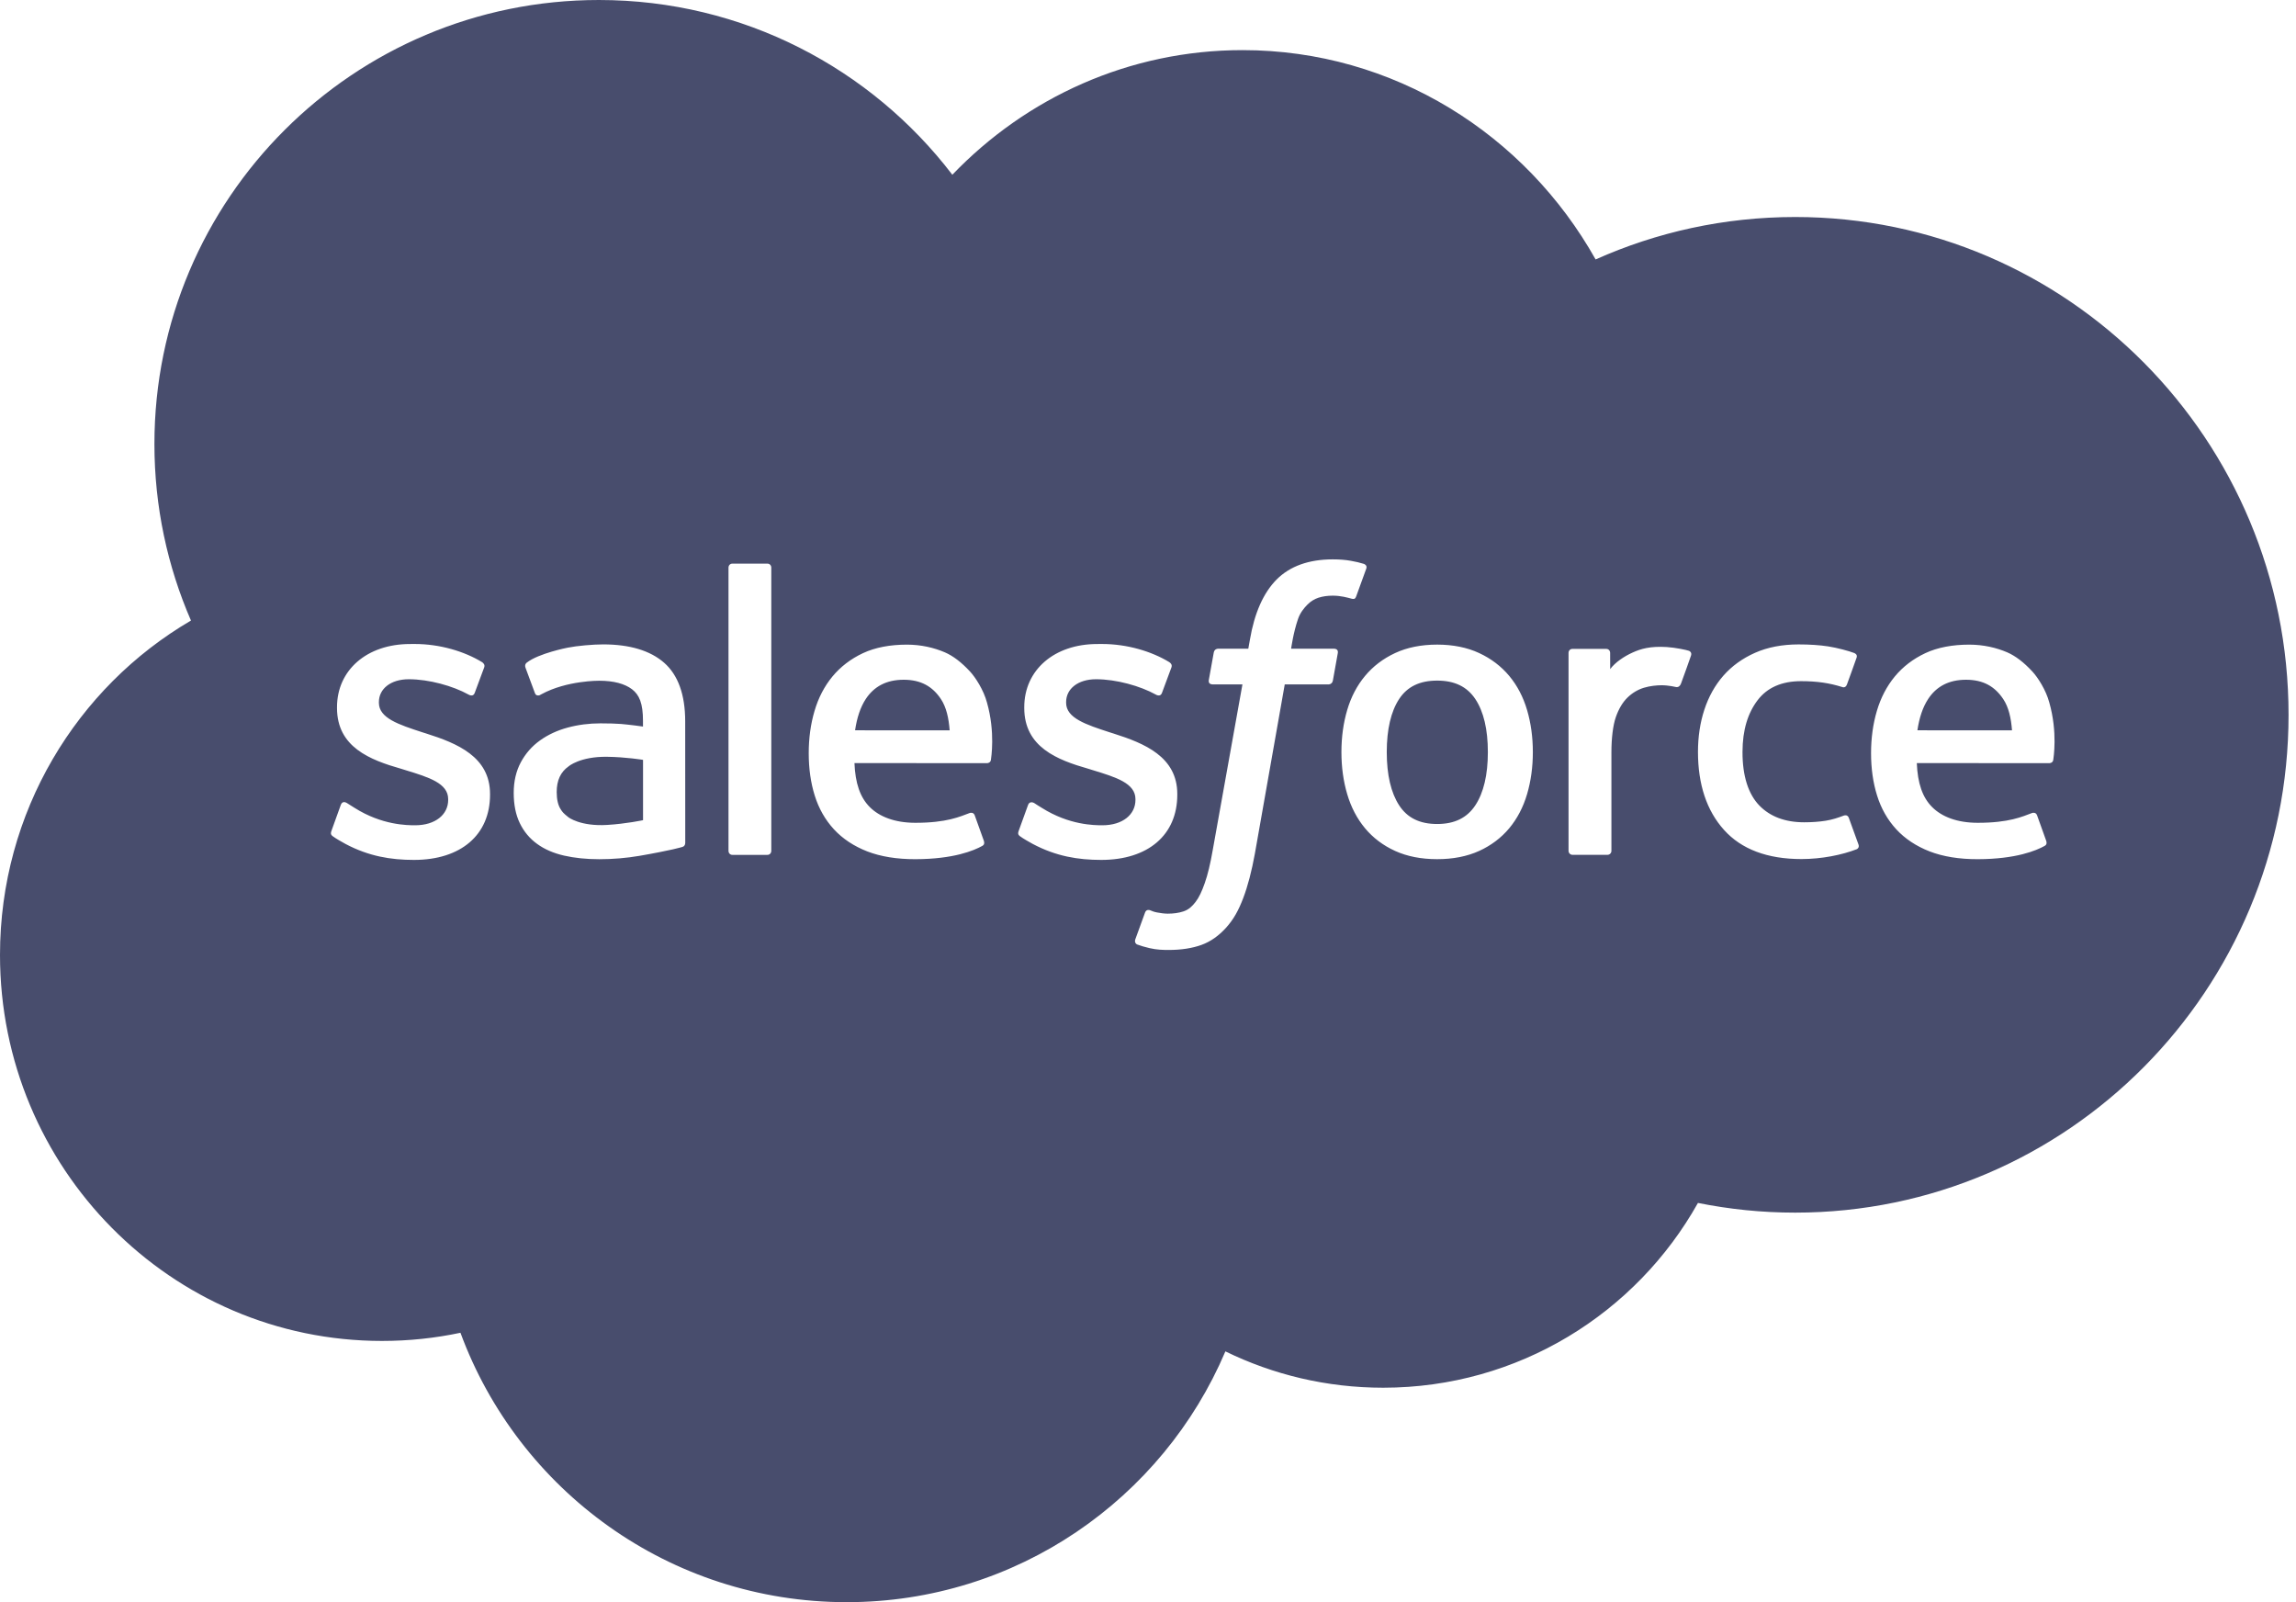 <?xml version="1.0" encoding="UTF-8"?>
<svg width="86px" height="60px" viewBox="0 0 86 60" version="1.1" xmlns="http://www.w3.org/2000/svg" xmlns:xlink="http://www.w3.org/1999/xlink">
    <title>Fill 1</title>
    <g id="Page-1" stroke="none" stroke-width="1" fill="none" fill-rule="evenodd">
        <g id="D-Hearty-Home_v1.0" transform="translate(-464, -802)" fill="#484D6D">
            <g id="Group-11" transform="translate(464, 802)">
                <path d="M35.671,6.544 C38.435,3.664 42.284,1.877 46.541,1.877 C52.2,1.877 57.136,5.032 59.766,9.716 C62.051,8.695 64.58,8.127 67.24,8.127 C77.447,8.127 85.721,16.474 85.721,26.769 C85.721,37.066 77.447,45.412 67.24,45.412 C65.994,45.412 64.777,45.286 63.599,45.049 C61.285,49.178 56.873,51.969 51.809,51.969 C49.69,51.969 47.685,51.48 45.899,50.608 C43.553,56.129 38.084,60 31.712,60 C25.075,60 19.418,55.801 17.247,49.911 C16.299,50.112 15.315,50.217 14.307,50.217 C6.405,50.217 -1.13686838e-13,43.746 -1.13686838e-13,35.762 C-1.13686838e-13,30.41 2.876,25.739 7.153,23.239 C6.273,21.212 5.784,18.977 5.784,16.626 C5.784,7.444 13.238,0 22.433,0 C27.831,0 32.629,2.566 35.671,6.544 Z M51.087,21.117 C50.928,21.068 50.784,21.035 50.595,21.001 C50.404,20.966 50.177,20.948 49.92,20.948 C49.022,20.948 48.314,21.203 47.816,21.704 C47.322,22.202 46.986,22.96 46.817,23.957 L46.757,24.293 L45.629,24.293 C45.629,24.293 45.49,24.288 45.463,24.438 L45.277,25.471 C45.264,25.569 45.306,25.631 45.439,25.631 L46.537,25.631 L45.422,31.85 C45.335,32.35 45.236,32.762 45.125,33.074 C45.017,33.383 44.91,33.613 44.779,33.781 C44.651,33.942 44.532,34.063 44.324,34.132 C44.152,34.189 43.955,34.216 43.739,34.216 C43.619,34.216 43.459,34.195 43.341,34.171 C43.223,34.149 43.161,34.122 43.073,34.086 C43.073,34.086 42.944,34.037 42.893,34.165 C42.852,34.271 42.56,35.076 42.525,35.176 C42.489,35.274 42.538,35.351 42.602,35.373 C42.748,35.425 42.856,35.459 43.055,35.506 C43.332,35.571 43.565,35.575 43.783,35.575 C44.241,35.575 44.658,35.511 45.003,35.386 C45.35,35.26 45.653,35.041 45.921,34.746 C46.21,34.426 46.392,34.091 46.566,33.634 C46.739,33.181 46.885,32.619 47.004,31.964 L48.122,25.631 L49.759,25.631 C49.759,25.631 49.897,25.636 49.925,25.486 L50.11,24.453 C50.123,24.355 50.081,24.293 49.949,24.293 L48.36,24.293 C48.368,24.258 48.44,23.698 48.622,23.173 C48.7,22.947 48.847,22.767 48.971,22.643 C49.092,22.52 49.233,22.434 49.387,22.383 C49.544,22.333 49.723,22.307 49.92,22.307 C50.07,22.307 50.216,22.325 50.328,22.348 C50.482,22.381 50.542,22.398 50.583,22.409 C50.744,22.46 50.765,22.412 50.798,22.334 L51.177,21.291 C51.216,21.179 51.122,21.131 51.087,21.117 Z M12.415,31.114 C12.361,31.255 12.434,31.284 12.452,31.308 C12.613,31.426 12.775,31.51 12.94,31.604 C13.815,32.068 14.641,32.203 15.504,32.203 C17.263,32.203 18.355,31.268 18.355,29.762 L18.355,29.734 C18.355,28.341 17.122,27.835 15.967,27.47 L15.815,27.422 C14.944,27.138 14.192,26.894 14.192,26.319 L14.192,26.29 C14.192,25.799 14.631,25.437 15.313,25.437 C16.07,25.437 16.968,25.689 17.546,26.009 C17.546,26.009 17.718,26.119 17.779,25.954 C17.813,25.865 18.106,25.077 18.137,24.991 C18.17,24.9 18.112,24.83 18.052,24.794 C17.39,24.392 16.477,24.117 15.532,24.117 L15.357,24.118 C13.747,24.118 12.623,25.091 12.623,26.484 L12.623,26.513 C12.623,27.981 13.863,28.459 15.024,28.79 L15.211,28.848 C16.057,29.107 16.787,29.332 16.787,29.926 L16.787,29.957 C16.787,30.501 16.312,30.906 15.548,30.906 C15.251,30.906 14.305,30.901 13.283,30.255 C13.16,30.182 13.089,30.13 12.993,30.072 C12.943,30.041 12.817,29.987 12.762,30.152 L12.415,31.114 Z M38.157,31.114 C38.103,31.255 38.176,31.284 38.194,31.308 C38.355,31.426 38.517,31.51 38.682,31.604 C39.557,32.068 40.383,32.203 41.246,32.203 C43.005,32.203 44.097,31.268 44.097,29.762 L44.097,29.734 C44.097,28.341 42.864,27.835 41.709,27.47 L41.557,27.422 C40.686,27.138 39.933,26.894 39.933,26.319 L39.933,26.29 C39.933,25.799 40.373,25.437 41.055,25.437 C41.812,25.437 42.71,25.689 43.288,26.009 C43.288,26.009 43.46,26.119 43.521,25.954 C43.555,25.865 43.848,25.077 43.879,24.991 C43.912,24.9 43.854,24.83 43.794,24.794 C43.132,24.392 42.22,24.117 41.274,24.117 L41.099,24.118 C39.489,24.118 38.365,25.091 38.365,26.484 L38.365,26.513 C38.365,27.981 39.606,28.459 40.766,28.79 L40.953,28.848 C41.799,29.107 42.53,29.332 42.53,29.926 L42.53,29.957 C42.53,30.501 42.055,30.906 41.29,30.906 C40.993,30.906 40.048,30.901 39.025,30.255 C38.902,30.182 38.829,30.133 38.735,30.072 C38.704,30.052 38.555,29.994 38.505,30.152 L38.157,31.114 Z M23.265,27.112 C23.063,27.097 22.802,27.089 22.49,27.089 C22.064,27.089 21.652,27.142 21.265,27.247 C20.877,27.351 20.528,27.513 20.229,27.727 C19.926,27.943 19.684,28.219 19.508,28.547 C19.332,28.875 19.242,29.26 19.242,29.691 C19.242,30.132 19.318,30.514 19.47,30.826 C19.621,31.14 19.839,31.402 20.118,31.603 C20.394,31.805 20.735,31.952 21.129,32.042 C21.52,32.131 21.962,32.177 22.446,32.177 C22.956,32.177 23.463,32.134 23.955,32.05 C24.443,31.967 25.04,31.847 25.206,31.807 C25.371,31.77 25.554,31.719 25.554,31.719 C25.677,31.688 25.667,31.557 25.667,31.557 L25.665,27.014 C25.665,26.016 25.399,25.278 24.876,24.819 C24.355,24.363 23.586,24.132 22.593,24.132 C22.221,24.132 21.622,24.183 21.262,24.255 C21.262,24.255 20.177,24.465 19.731,24.815 C19.731,24.815 19.633,24.876 19.686,25.013 L20.037,25.958 C20.081,26.08 20.201,26.039 20.201,26.039 C20.201,26.039 20.239,26.024 20.283,25.997 C21.238,25.478 22.447,25.493 22.447,25.493 C22.984,25.493 23.397,25.603 23.676,25.814 C23.946,26.024 24.084,26.336 24.084,26.999 L24.084,27.209 C23.658,27.147 23.265,27.112 23.265,27.112 Z M76.76,26.311 C76.636,25.84 76.327,25.365 76.125,25.148 C75.806,24.803 75.492,24.563 75.182,24.429 C74.778,24.255 74.291,24.141 73.758,24.141 C73.139,24.141 72.575,24.245 72.118,24.459 C71.661,24.673 71.276,24.967 70.974,25.332 C70.673,25.697 70.446,26.13 70.301,26.623 C70.156,27.111 70.083,27.644 70.083,28.207 C70.083,28.781 70.159,29.315 70.309,29.793 C70.46,30.278 70.702,30.703 71.028,31.057 C71.356,31.412 71.775,31.689 72.278,31.885 C72.778,32.078 73.385,32.178 74.082,32.176 C75.517,32.172 76.273,31.852 76.584,31.679 C76.64,31.648 76.691,31.595 76.627,31.441 L76.301,30.532 C76.252,30.397 76.114,30.446 76.114,30.446 C75.758,30.578 75.254,30.815 74.075,30.813 C73.303,30.812 72.733,30.585 72.375,30.228 C72.008,29.865 71.827,29.331 71.797,28.577 L76.764,28.58 C76.764,28.58 76.895,28.579 76.909,28.45 C76.914,28.398 77.079,27.43 76.76,26.311 Z M36.969,26.311 C36.844,25.84 36.535,25.365 36.334,25.148 C36.014,24.803 35.701,24.563 35.39,24.429 C34.984,24.255 34.499,24.141 33.968,24.141 C33.347,24.141 32.783,24.245 32.326,24.459 C31.869,24.673 31.485,24.967 31.182,25.332 C30.881,25.697 30.654,26.13 30.51,26.623 C30.365,27.111 30.292,27.644 30.292,28.207 C30.292,28.781 30.367,29.315 30.517,29.793 C30.668,30.278 30.91,30.703 31.236,31.057 C31.564,31.412 31.984,31.689 32.486,31.885 C32.986,32.078 33.594,32.178 34.29,32.176 C35.725,32.172 36.481,31.852 36.792,31.679 C36.848,31.648 36.899,31.595 36.835,31.441 L36.509,30.532 C36.46,30.397 36.322,30.446 36.322,30.446 C35.966,30.578 35.462,30.815 34.283,30.813 C33.513,30.812 32.941,30.585 32.583,30.228 C32.217,29.865 32.035,29.331 32.005,28.577 L36.972,28.58 C36.972,28.58 37.104,28.579 37.117,28.45 C37.122,28.398 37.287,27.43 36.969,26.311 Z M57.198,26.588 C57.055,26.1 56.829,25.67 56.531,25.313 C56.232,24.954 55.853,24.665 55.403,24.456 C54.954,24.247 54.425,24.14 53.831,24.14 C53.235,24.14 52.704,24.247 52.256,24.456 C51.807,24.665 51.428,24.954 51.129,25.314 C50.83,25.672 50.605,26.101 50.462,26.588 C50.318,27.073 50.245,27.603 50.245,28.165 C50.245,28.727 50.318,29.258 50.462,29.742 C50.605,30.228 50.83,30.658 51.129,31.017 C51.428,31.376 51.808,31.664 52.257,31.867 C52.706,32.072 53.235,32.175 53.831,32.175 C54.425,32.175 54.953,32.072 55.403,31.867 C55.851,31.664 56.231,31.376 56.531,31.017 C56.829,30.659 57.055,30.23 57.198,29.742 C57.342,29.257 57.415,28.727 57.415,28.165 C57.415,27.603 57.342,27.073 57.198,26.588 Z M69.251,30.63 C69.203,30.488 69.064,30.542 69.064,30.542 C68.851,30.624 68.624,30.698 68.381,30.736 C68.136,30.775 67.867,30.794 67.577,30.794 C66.868,30.794 66.302,30.582 65.898,30.165 C65.493,29.747 65.265,29.072 65.268,28.158 C65.27,27.328 65.47,26.703 65.831,26.226 C66.189,25.752 66.734,25.509 67.46,25.509 C68.064,25.509 68.527,25.579 69.011,25.731 C69.011,25.731 69.127,25.781 69.181,25.63 C69.311,25.272 69.405,25.019 69.542,24.627 C69.581,24.515 69.486,24.468 69.45,24.454 C69.26,24.38 68.812,24.258 68.471,24.206 C68.155,24.158 67.784,24.133 67.37,24.133 C66.754,24.133 66.205,24.239 65.735,24.448 C65.265,24.656 64.868,24.944 64.552,25.303 C64.237,25.662 63.998,26.092 63.839,26.578 C63.679,27.064 63.6,27.595 63.6,28.159 C63.6,29.376 63.927,30.361 64.576,31.08 C65.226,31.804 66.201,32.171 67.474,32.171 C68.226,32.171 68.997,32.018 69.552,31.8 C69.552,31.8 69.658,31.749 69.612,31.625 L69.251,30.63 Z M28.89,31.862 C28.89,31.946 28.831,32.014 28.747,32.014 L27.43,32.014 C27.346,32.014 27.287,31.946 27.287,31.862 L27.287,21.258 C27.287,21.175 27.346,21.108 27.43,21.108 L28.747,21.108 C28.831,21.108 28.89,21.175 28.89,21.258 L28.89,31.862 Z M63.339,24.552 C63.377,24.44 63.298,24.385 63.265,24.373 C63.18,24.341 62.757,24.252 62.432,24.231 C61.807,24.193 61.461,24.297 61.151,24.437 C60.842,24.576 60.501,24.801 60.312,25.057 L60.31,24.451 C60.31,24.368 60.251,24.301 60.168,24.301 L58.894,24.301 C58.811,24.301 58.752,24.368 58.752,24.451 L58.752,31.863 C58.752,31.946 58.819,32.013 58.903,32.013 L60.208,32.013 C60.292,32.013 60.358,31.946 60.358,31.863 L60.358,28.16 C60.358,27.662 60.414,27.167 60.523,26.856 C60.631,26.547 60.777,26.302 60.958,26.125 C61.139,25.949 61.346,25.826 61.573,25.756 C61.803,25.686 62.059,25.662 62.238,25.662 C62.499,25.662 62.784,25.73 62.784,25.73 C62.88,25.74 62.934,25.681 62.966,25.595 C63.051,25.368 63.294,24.687 63.339,24.552 Z M21.288,30.603 C21.093,30.448 21.067,30.409 21.002,30.308 C20.903,30.156 20.852,29.939 20.852,29.662 C20.852,29.226 20.997,28.911 21.296,28.701 C21.293,28.701 21.724,28.328 22.737,28.341 C23.449,28.35 24.086,28.456 24.086,28.456 L24.086,30.715 C24.086,30.715 23.455,30.85 22.745,30.893 C21.734,30.955 21.284,30.602 21.288,30.603 Z M55.73,28.165 C55.73,29.015 55.572,29.687 55.259,30.16 C54.949,30.629 54.482,30.858 53.831,30.858 C53.178,30.858 52.713,30.629 52.408,30.16 C52.1,29.687 51.943,29.015 51.943,28.165 C51.943,27.316 52.1,26.645 52.407,26.177 C52.713,25.713 53.178,25.488 53.831,25.488 C54.482,25.488 54.949,25.713 55.259,26.177 C55.572,26.645 55.73,27.316 55.73,28.165 Z M71.819,27.349 C71.89,26.877 72.02,26.484 72.221,26.178 C72.525,25.713 72.989,25.456 73.641,25.456 C74.294,25.456 74.723,25.713 75.033,26.178 C75.239,26.485 75.328,26.893 75.363,27.351 L71.819,27.349 Z M32.028,27.349 C32.098,26.877 32.228,26.484 32.428,26.178 C32.734,25.713 33.197,25.456 33.849,25.456 C34.502,25.456 34.933,25.713 35.243,26.178 C35.447,26.485 35.536,26.893 35.571,27.351 L32.028,27.349 Z" id="Fill-1"></path>
            </g>
        </g>
    </g>
</svg>
